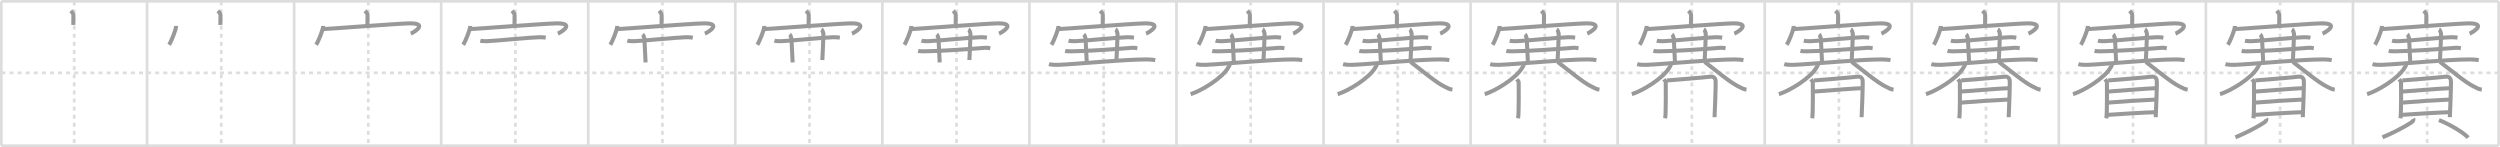 <svg width="1853px" height="109px" viewBox="0 0 1853 109" xmlns="http://www.w3.org/2000/svg" xmlns:xlink="http://www.w3.org/1999/xlink" xml:space="preserve" version="1.1" baseProfile="full">
<line x1="1" y1="1" x2="1852" y2="1" style="stroke:#ddd;stroke-width:2"></line>
<line x1="1" y1="1" x2="1" y2="108" style="stroke:#ddd;stroke-width:2"></line>
<line x1="1" y1="108" x2="1852" y2="108" style="stroke:#ddd;stroke-width:2"></line>
<line x1="1852" y1="1" x2="1852" y2="108" style="stroke:#ddd;stroke-width:2"></line>
<line x1="109" y1="1" x2="109" y2="108" style="stroke:#ddd;stroke-width:2"></line>
<line x1="218" y1="1" x2="218" y2="108" style="stroke:#ddd;stroke-width:2"></line>
<line x1="327" y1="1" x2="327" y2="108" style="stroke:#ddd;stroke-width:2"></line>
<line x1="436" y1="1" x2="436" y2="108" style="stroke:#ddd;stroke-width:2"></line>
<line x1="545" y1="1" x2="545" y2="108" style="stroke:#ddd;stroke-width:2"></line>
<line x1="654" y1="1" x2="654" y2="108" style="stroke:#ddd;stroke-width:2"></line>
<line x1="763" y1="1" x2="763" y2="108" style="stroke:#ddd;stroke-width:2"></line>
<line x1="872" y1="1" x2="872" y2="108" style="stroke:#ddd;stroke-width:2"></line>
<line x1="981" y1="1" x2="981" y2="108" style="stroke:#ddd;stroke-width:2"></line>
<line x1="1090" y1="1" x2="1090" y2="108" style="stroke:#ddd;stroke-width:2"></line>
<line x1="1199" y1="1" x2="1199" y2="108" style="stroke:#ddd;stroke-width:2"></line>
<line x1="1308" y1="1" x2="1308" y2="108" style="stroke:#ddd;stroke-width:2"></line>
<line x1="1417" y1="1" x2="1417" y2="108" style="stroke:#ddd;stroke-width:2"></line>
<line x1="1526" y1="1" x2="1526" y2="108" style="stroke:#ddd;stroke-width:2"></line>
<line x1="1635" y1="1" x2="1635" y2="108" style="stroke:#ddd;stroke-width:2"></line>
<line x1="1744" y1="1" x2="1744" y2="108" style="stroke:#ddd;stroke-width:2"></line>
<line x1="1" y1="54" x2="1852" y2="54" style="stroke:#ddd;stroke-width:2;stroke-dasharray:3 3"></line>
<line x1="55" y1="1" x2="55" y2="108" style="stroke:#ddd;stroke-width:2;stroke-dasharray:3 3"></line>
<line x1="164" y1="1" x2="164" y2="108" style="stroke:#ddd;stroke-width:2;stroke-dasharray:3 3"></line>
<line x1="273" y1="1" x2="273" y2="108" style="stroke:#ddd;stroke-width:2;stroke-dasharray:3 3"></line>
<line x1="382" y1="1" x2="382" y2="108" style="stroke:#ddd;stroke-width:2;stroke-dasharray:3 3"></line>
<line x1="491" y1="1" x2="491" y2="108" style="stroke:#ddd;stroke-width:2;stroke-dasharray:3 3"></line>
<line x1="600" y1="1" x2="600" y2="108" style="stroke:#ddd;stroke-width:2;stroke-dasharray:3 3"></line>
<line x1="709" y1="1" x2="709" y2="108" style="stroke:#ddd;stroke-width:2;stroke-dasharray:3 3"></line>
<line x1="818" y1="1" x2="818" y2="108" style="stroke:#ddd;stroke-width:2;stroke-dasharray:3 3"></line>
<line x1="927" y1="1" x2="927" y2="108" style="stroke:#ddd;stroke-width:2;stroke-dasharray:3 3"></line>
<line x1="1036" y1="1" x2="1036" y2="108" style="stroke:#ddd;stroke-width:2;stroke-dasharray:3 3"></line>
<line x1="1145" y1="1" x2="1145" y2="108" style="stroke:#ddd;stroke-width:2;stroke-dasharray:3 3"></line>
<line x1="1254" y1="1" x2="1254" y2="108" style="stroke:#ddd;stroke-width:2;stroke-dasharray:3 3"></line>
<line x1="1363" y1="1" x2="1363" y2="108" style="stroke:#ddd;stroke-width:2;stroke-dasharray:3 3"></line>
<line x1="1472" y1="1" x2="1472" y2="108" style="stroke:#ddd;stroke-width:2;stroke-dasharray:3 3"></line>
<line x1="1581" y1="1" x2="1581" y2="108" style="stroke:#ddd;stroke-width:2;stroke-dasharray:3 3"></line>
<line x1="1690" y1="1" x2="1690" y2="108" style="stroke:#ddd;stroke-width:2;stroke-dasharray:3 3"></line>
<line x1="1799" y1="1" x2="1799" y2="108" style="stroke:#ddd;stroke-width:2;stroke-dasharray:3 3"></line>
<path d="M52.52,8c0.73,0.75,1.92,2.17,1.9,3.12c-0.09,2.98-0.09,4.63-0.09,7.35" style="fill:none;stroke:#999;stroke-width:3"></path>

<path d="M161.52,8c0.73,0.75,1.92,2.17,1.9,3.12c-0.09,2.98-0.09,4.63-0.09,7.35" style="fill:none;stroke:#999;stroke-width:3"></path>
<path d="M130.53,19.21c0,2.98-3.9,12.01-5.16,14" style="fill:none;stroke:#999;stroke-width:3"></path>

<path d="M270.52,8c0.73,0.75,1.92,2.17,1.9,3.12c-0.09,2.98-0.09,4.63-0.09,7.35" style="fill:none;stroke:#999;stroke-width:3"></path>
<path d="M239.53,19.21c0,2.98-3.9,12.01-5.16,14" style="fill:none;stroke:#999;stroke-width:3"></path>
<path d="M239.62,21.56c1.39,0.07,57.19-4.25,64.25-4.25c14.13,0,2.36,6.94,0.59,7.6" style="fill:none;stroke:#999;stroke-width:3"></path>

<path d="M379.52,8c0.73,0.75,1.92,2.17,1.9,3.12c-0.09,2.98-0.09,4.63-0.09,7.35" style="fill:none;stroke:#999;stroke-width:3"></path>
<path d="M348.53,19.21c0,2.98-3.9,12.01-5.16,14" style="fill:none;stroke:#999;stroke-width:3"></path>
<path d="M348.62,21.56c1.39,0.07,57.19-4.25,64.25-4.25c14.13,0,2.36,6.94,0.59,7.6" style="fill:none;stroke:#999;stroke-width:3"></path>
<path d="M356.0,30.15c1.36,0.37,3.87,0.43,5.23,0.37c8.16-0.38,29.55-2.66,38.5-2.94c2.27-0.07,3.64,0.18,4.77,0.36" style="fill:none;stroke:#999;stroke-width:3"></path>

<path d="M488.52,8c0.73,0.75,1.92,2.17,1.9,3.12c-0.09,2.98-0.09,4.63-0.09,7.35" style="fill:none;stroke:#999;stroke-width:3"></path>
<path d="M457.53,19.21c0,2.98-3.9,12.01-5.16,14" style="fill:none;stroke:#999;stroke-width:3"></path>
<path d="M457.62,21.56c1.39,0.07,57.19-4.25,64.25-4.25c14.13,0,2.36,6.94,0.59,7.6" style="fill:none;stroke:#999;stroke-width:3"></path>
<path d="M465.0,30.15c1.36,0.37,3.87,0.43,5.23,0.37c8.16-0.38,29.55-2.66,38.5-2.94c2.27-0.07,3.64,0.18,4.77,0.36" style="fill:none;stroke:#999;stroke-width:3"></path>
<path d="M476.31,25.47c0.4,0.32,1.23,2.38,1.31,3.01c0.08,0.63,0.61,12.14,0.88,17.81" style="fill:none;stroke:#999;stroke-width:3"></path>

<path d="M597.52,8c0.73,0.75,1.92,2.17,1.9,3.12c-0.09,2.98-0.09,4.63-0.09,7.35" style="fill:none;stroke:#999;stroke-width:3"></path>
<path d="M566.53,19.21c0,2.98-3.9,12.01-5.16,14" style="fill:none;stroke:#999;stroke-width:3"></path>
<path d="M566.62,21.56c1.39,0.07,57.19-4.25,64.25-4.25c14.13,0,2.36,6.94,0.59,7.6" style="fill:none;stroke:#999;stroke-width:3"></path>
<path d="M574.0,30.15c1.36,0.37,3.87,0.43,5.23,0.37c8.16-0.38,29.55-2.66,38.5-2.94c2.27-0.07,3.64,0.18,4.77,0.36" style="fill:none;stroke:#999;stroke-width:3"></path>
<path d="M585.31,25.47c0.4,0.32,1.23,2.38,1.31,3.01c0.08,0.63,0.61,12.14,0.88,17.81" style="fill:none;stroke:#999;stroke-width:3"></path>
<path d="M608.81,21.75c0.76,0.38,1.52,2.79,1.51,3.56c-0.07,5.94-0.57,13.19-0.82,19.19" style="fill:none;stroke:#999;stroke-width:3"></path>

<path d="M706.52,8c0.73,0.75,1.92,2.17,1.9,3.12c-0.09,2.98-0.09,4.63-0.09,7.35" style="fill:none;stroke:#999;stroke-width:3"></path>
<path d="M675.53,19.21c0,2.98-3.9,12.01-5.16,14" style="fill:none;stroke:#999;stroke-width:3"></path>
<path d="M675.62,21.56c1.39,0.07,57.19-4.25,64.25-4.25c14.13,0,2.36,6.94,0.59,7.6" style="fill:none;stroke:#999;stroke-width:3"></path>
<path d="M683.0,30.15c1.36,0.37,3.87,0.43,5.23,0.37c8.16-0.38,29.55-2.66,38.5-2.94c2.27-0.07,3.64,0.18,4.77,0.36" style="fill:none;stroke:#999;stroke-width:3"></path>
<path d="M694.31,25.47c0.4,0.32,1.23,2.38,1.31,3.01c0.08,0.63,0.61,12.14,0.88,17.81" style="fill:none;stroke:#999;stroke-width:3"></path>
<path d="M717.81,21.75c0.76,0.38,1.52,2.79,1.51,3.56c-0.07,5.94-0.57,13.19-0.82,19.19" style="fill:none;stroke:#999;stroke-width:3"></path>
<path d="M680.5,37.72c1.23,0.31,3.47,0.31,4.69,0.31C694.63,38,717.5,36.5,729.71,35.46c2.03-0.17,3.27,0.15,4.29,0.3" style="fill:none;stroke:#999;stroke-width:3"></path>

<path d="M815.52,8c0.73,0.75,1.92,2.17,1.9,3.12c-0.09,2.98-0.09,4.63-0.09,7.35" style="fill:none;stroke:#999;stroke-width:3"></path>
<path d="M784.53,19.21c0,2.98-3.9,12.01-5.16,14" style="fill:none;stroke:#999;stroke-width:3"></path>
<path d="M784.62,21.56c1.39,0.07,57.19-4.25,64.25-4.25c14.13,0,2.36,6.94,0.59,7.6" style="fill:none;stroke:#999;stroke-width:3"></path>
<path d="M792.0,30.15c1.36,0.37,3.87,0.43,5.23,0.37c8.16-0.38,29.55-2.66,38.5-2.94c2.27-0.07,3.64,0.18,4.77,0.36" style="fill:none;stroke:#999;stroke-width:3"></path>
<path d="M803.31,25.47c0.4,0.32,1.23,2.38,1.31,3.01c0.08,0.63,0.61,12.14,0.88,17.81" style="fill:none;stroke:#999;stroke-width:3"></path>
<path d="M826.81,21.75c0.76,0.38,1.52,2.79,1.51,3.56c-0.07,5.94-0.57,13.19-0.82,19.19" style="fill:none;stroke:#999;stroke-width:3"></path>
<path d="M789.5,37.72c1.23,0.31,3.47,0.31,4.69,0.31C803.63,38,826.5,36.5,838.71,35.46c2.03-0.17,3.27,0.15,4.29,0.3" style="fill:none;stroke:#999;stroke-width:3"></path>
<path d="M777.5,47.51c1.82,0.55,5.17,0.63,6.98,0.55c14.02-0.57,48.09-4.02,65.4-4.02c3.04,0,4.86,0.26,6.37,0.54" style="fill:none;stroke:#999;stroke-width:3"></path>

<path d="M924.52,8c0.73,0.75,1.92,2.17,1.9,3.12c-0.09,2.98-0.09,4.63-0.09,7.35" style="fill:none;stroke:#999;stroke-width:3"></path>
<path d="M893.53,19.21c0,2.98-3.9,12.01-5.16,14" style="fill:none;stroke:#999;stroke-width:3"></path>
<path d="M893.62,21.56c1.39,0.07,57.19-4.25,64.25-4.25c14.13,0,2.36,6.94,0.59,7.6" style="fill:none;stroke:#999;stroke-width:3"></path>
<path d="M901.0,30.15c1.36,0.37,3.87,0.43,5.23,0.37c8.16-0.38,29.55-2.66,38.5-2.94c2.27-0.07,3.64,0.18,4.77,0.36" style="fill:none;stroke:#999;stroke-width:3"></path>
<path d="M912.31,25.47c0.4,0.32,1.23,2.38,1.31,3.01c0.08,0.63,0.61,12.14,0.88,17.81" style="fill:none;stroke:#999;stroke-width:3"></path>
<path d="M935.81,21.75c0.76,0.38,1.52,2.79,1.51,3.56c-0.07,5.94-0.57,13.19-0.82,19.19" style="fill:none;stroke:#999;stroke-width:3"></path>
<path d="M898.5,37.72c1.23,0.31,3.47,0.31,4.69,0.31C912.63,38,935.5,36.5,947.71,35.46c2.03-0.17,3.27,0.15,4.29,0.3" style="fill:none;stroke:#999;stroke-width:3"></path>
<path d="M886.5,47.51c1.82,0.55,5.17,0.63,6.98,0.55c14.02-0.57,48.09-4.02,65.4-4.02c3.04,0,4.86,0.26,6.37,0.54" style="fill:none;stroke:#999;stroke-width:3"></path>
<path d="M911.21,47.67c0.45,0.6-0.21,1.21-0.64,2.02c-4.32,8.23-20.82,17.97-28.07,20.06" style="fill:none;stroke:#999;stroke-width:3"></path>

<path d="M1033.52,8c0.73,0.75,1.92,2.17,1.9,3.12c-0.09,2.98-0.09,4.63-0.09,7.35" style="fill:none;stroke:#999;stroke-width:3"></path>
<path d="M1002.53,19.21c0,2.98-3.9,12.01-5.16,14" style="fill:none;stroke:#999;stroke-width:3"></path>
<path d="M1002.62,21.56c1.39,0.07,57.19-4.25,64.25-4.25c14.13,0,2.36,6.94,0.59,7.6" style="fill:none;stroke:#999;stroke-width:3"></path>
<path d="M1010.0,30.15c1.36,0.37,3.87,0.43,5.23,0.37c8.16-0.38,29.55-2.66,38.5-2.94c2.27-0.07,3.64,0.18,4.77,0.36" style="fill:none;stroke:#999;stroke-width:3"></path>
<path d="M1021.31,25.47c0.4,0.32,1.23,2.38,1.31,3.01c0.08,0.63,0.61,12.14,0.88,17.81" style="fill:none;stroke:#999;stroke-width:3"></path>
<path d="M1044.81,21.75c0.76,0.38,1.52,2.79,1.51,3.56c-0.07,5.94-0.57,13.19-0.82,19.19" style="fill:none;stroke:#999;stroke-width:3"></path>
<path d="M1007.5,37.72c1.23,0.31,3.47,0.31,4.69,0.31C1021.63,38,1044.5,36.5,1056.71,35.46c2.03-0.17,3.27,0.15,4.29,0.3" style="fill:none;stroke:#999;stroke-width:3"></path>
<path d="M995.5,47.51c1.82,0.55,5.17,0.63,6.98,0.55c14.02-0.57,48.09-4.02,65.4-4.02c3.04,0,4.86,0.26,6.37,0.54" style="fill:none;stroke:#999;stroke-width:3"></path>
<path d="M1020.21,47.67c0.45,0.6-0.21,1.21-0.64,2.02c-4.32,8.23-20.82,17.97-28.07,20.06" style="fill:none;stroke:#999;stroke-width:3"></path>
<path d="M1045.5,45.91c9.05,6.77,18.44,14.94,25.05,18.2c2.55,1.26,3.47,1.93,5.95,2.34" style="fill:none;stroke:#999;stroke-width:3"></path>

<path d="M1142.52,8c0.73,0.75,1.92,2.17,1.9,3.12c-0.09,2.98-0.09,4.63-0.09,7.35" style="fill:none;stroke:#999;stroke-width:3"></path>
<path d="M1111.53,19.21c0,2.98-3.9,12.01-5.16,14" style="fill:none;stroke:#999;stroke-width:3"></path>
<path d="M1111.62,21.56c1.39,0.07,57.19-4.25,64.25-4.25c14.13,0,2.36,6.94,0.59,7.6" style="fill:none;stroke:#999;stroke-width:3"></path>
<path d="M1119.0,30.15c1.36,0.37,3.87,0.43,5.23,0.37c8.16-0.38,29.55-2.66,38.5-2.94c2.27-0.07,3.64,0.18,4.77,0.36" style="fill:none;stroke:#999;stroke-width:3"></path>
<path d="M1130.31,25.47c0.4,0.32,1.23,2.38,1.31,3.01c0.08,0.63,0.61,12.14,0.88,17.81" style="fill:none;stroke:#999;stroke-width:3"></path>
<path d="M1153.81,21.75c0.76,0.38,1.52,2.79,1.51,3.56c-0.07,5.94-0.57,13.19-0.82,19.19" style="fill:none;stroke:#999;stroke-width:3"></path>
<path d="M1116.5,37.72c1.23,0.31,3.47,0.31,4.69,0.31C1130.63,38,1153.5,36.5,1165.71,35.46c2.03-0.17,3.27,0.15,4.29,0.3" style="fill:none;stroke:#999;stroke-width:3"></path>
<path d="M1104.5,47.51c1.82,0.55,5.17,0.63,6.98,0.55c14.02-0.57,48.09-4.02,65.4-4.02c3.04,0,4.86,0.26,6.37,0.54" style="fill:none;stroke:#999;stroke-width:3"></path>
<path d="M1129.21,47.67c0.45,0.6-0.21,1.21-0.64,2.02c-4.32,8.23-20.82,17.97-28.07,20.06" style="fill:none;stroke:#999;stroke-width:3"></path>
<path d="M1154.5,45.91c9.05,6.77,18.44,14.94,25.05,18.2c2.55,1.26,3.47,1.93,5.95,2.34" style="fill:none;stroke:#999;stroke-width:3"></path>
<path d="M1124.24,58.8c0.57,0.75,1.4,1.3,1.4,2.32c0,1.02,0.26,22.28-0.42,26.58" style="fill:none;stroke:#999;stroke-width:3"></path>

<path d="M1251.52,8c0.73,0.75,1.92,2.17,1.9,3.12c-0.09,2.98-0.09,4.63-0.09,7.35" style="fill:none;stroke:#999;stroke-width:3"></path>
<path d="M1220.53,19.21c0,2.98-3.9,12.01-5.16,14" style="fill:none;stroke:#999;stroke-width:3"></path>
<path d="M1220.62,21.56c1.39,0.07,57.19-4.25,64.25-4.25c14.13,0,2.36,6.94,0.59,7.6" style="fill:none;stroke:#999;stroke-width:3"></path>
<path d="M1228.0,30.15c1.36,0.37,3.87,0.43,5.23,0.37c8.16-0.38,29.55-2.66,38.5-2.94c2.27-0.07,3.64,0.18,4.77,0.36" style="fill:none;stroke:#999;stroke-width:3"></path>
<path d="M1239.31,25.47c0.4,0.32,1.23,2.38,1.31,3.01c0.08,0.63,0.61,12.14,0.88,17.81" style="fill:none;stroke:#999;stroke-width:3"></path>
<path d="M1262.81,21.75c0.76,0.38,1.52,2.79,1.51,3.56c-0.07,5.94-0.57,13.19-0.82,19.19" style="fill:none;stroke:#999;stroke-width:3"></path>
<path d="M1225.5,37.72c1.23,0.31,3.47,0.31,4.69,0.31C1239.63,38,1262.5,36.5,1274.71,35.46c2.03-0.17,3.27,0.15,4.29,0.3" style="fill:none;stroke:#999;stroke-width:3"></path>
<path d="M1213.5,47.51c1.82,0.55,5.17,0.63,6.98,0.55c14.02-0.57,48.09-4.02,65.4-4.02c3.04,0,4.86,0.26,6.37,0.54" style="fill:none;stroke:#999;stroke-width:3"></path>
<path d="M1238.21,47.67c0.45,0.6-0.21,1.21-0.64,2.02c-4.32,8.23-20.82,17.97-28.07,20.06" style="fill:none;stroke:#999;stroke-width:3"></path>
<path d="M1263.5,45.91c9.05,6.77,18.44,14.94,25.05,18.2c2.55,1.26,3.47,1.93,5.95,2.34" style="fill:none;stroke:#999;stroke-width:3"></path>
<path d="M1233.24,58.8c0.57,0.75,1.4,1.3,1.4,2.32c0,1.02,0.26,22.28-0.42,26.58" style="fill:none;stroke:#999;stroke-width:3"></path>
<path d="M1235.59,59.62c3.22-0.22,29.3-2.33,32.21-2.8c1.95-0.32,3.45,0.93,3.75,2.55c0.43,2.3-0.72,26.76-0.72,27.52" style="fill:none;stroke:#999;stroke-width:3"></path>

<path d="M1360.52,8c0.73,0.75,1.92,2.17,1.9,3.12c-0.09,2.98-0.09,4.63-0.09,7.35" style="fill:none;stroke:#999;stroke-width:3"></path>
<path d="M1329.53,19.21c0,2.98-3.9,12.01-5.16,14" style="fill:none;stroke:#999;stroke-width:3"></path>
<path d="M1329.62,21.56c1.39,0.07,57.19-4.25,64.25-4.25c14.13,0,2.36,6.94,0.59,7.6" style="fill:none;stroke:#999;stroke-width:3"></path>
<path d="M1337.0,30.15c1.36,0.37,3.87,0.43,5.23,0.37c8.16-0.38,29.55-2.66,38.5-2.94c2.27-0.07,3.64,0.18,4.77,0.36" style="fill:none;stroke:#999;stroke-width:3"></path>
<path d="M1348.31,25.47c0.4,0.32,1.23,2.38,1.31,3.01c0.08,0.63,0.61,12.14,0.88,17.81" style="fill:none;stroke:#999;stroke-width:3"></path>
<path d="M1371.81,21.75c0.76,0.38,1.52,2.79,1.51,3.56c-0.07,5.94-0.57,13.19-0.82,19.19" style="fill:none;stroke:#999;stroke-width:3"></path>
<path d="M1334.5,37.72c1.23,0.31,3.47,0.31,4.69,0.31C1348.63,38,1371.5,36.5,1383.71,35.46c2.03-0.17,3.27,0.15,4.29,0.3" style="fill:none;stroke:#999;stroke-width:3"></path>
<path d="M1322.5,47.51c1.82,0.55,5.17,0.63,6.98,0.55c14.02-0.57,48.09-4.02,65.4-4.02c3.04,0,4.86,0.26,6.37,0.54" style="fill:none;stroke:#999;stroke-width:3"></path>
<path d="M1347.21,47.67c0.45,0.6-0.21,1.21-0.64,2.02c-4.32,8.23-20.82,17.97-28.07,20.06" style="fill:none;stroke:#999;stroke-width:3"></path>
<path d="M1372.5,45.91c9.05,6.77,18.44,14.94,25.05,18.2c2.55,1.26,3.47,1.93,5.95,2.34" style="fill:none;stroke:#999;stroke-width:3"></path>
<path d="M1342.24,58.8c0.57,0.75,1.4,1.3,1.4,2.32c0,1.02,0.26,22.28-0.42,26.58" style="fill:none;stroke:#999;stroke-width:3"></path>
<path d="M1344.59,59.62c3.22-0.22,29.3-2.33,32.21-2.8c1.95-0.32,3.45,0.93,3.75,2.55c0.43,2.3-0.72,26.76-0.72,27.52" style="fill:none;stroke:#999;stroke-width:3"></path>
<path d="M1343.7,67.93c6.02-0.47,30.88-2.42,36.05-2.57" style="fill:none;stroke:#999;stroke-width:3"></path>

<path d="M1469.52,8c0.73,0.75,1.92,2.17,1.9,3.12c-0.09,2.98-0.09,4.63-0.09,7.35" style="fill:none;stroke:#999;stroke-width:3"></path>
<path d="M1438.53,19.21c0,2.98-3.9,12.01-5.16,14" style="fill:none;stroke:#999;stroke-width:3"></path>
<path d="M1438.62,21.56c1.39,0.07,57.19-4.25,64.25-4.25c14.13,0,2.36,6.94,0.59,7.6" style="fill:none;stroke:#999;stroke-width:3"></path>
<path d="M1446.0,30.15c1.36,0.37,3.87,0.43,5.23,0.37c8.16-0.38,29.55-2.66,38.5-2.94c2.27-0.07,3.64,0.18,4.77,0.36" style="fill:none;stroke:#999;stroke-width:3"></path>
<path d="M1457.31,25.47c0.4,0.32,1.23,2.38,1.31,3.01c0.08,0.63,0.61,12.14,0.88,17.81" style="fill:none;stroke:#999;stroke-width:3"></path>
<path d="M1480.81,21.75c0.76,0.38,1.52,2.79,1.51,3.56c-0.07,5.94-0.57,13.19-0.82,19.19" style="fill:none;stroke:#999;stroke-width:3"></path>
<path d="M1443.5,37.72c1.23,0.31,3.47,0.31,4.69,0.31C1457.63,38,1480.5,36.5,1492.71,35.46c2.03-0.17,3.27,0.15,4.29,0.3" style="fill:none;stroke:#999;stroke-width:3"></path>
<path d="M1431.5,47.51c1.82,0.55,5.17,0.63,6.98,0.55c14.02-0.57,48.09-4.02,65.4-4.02c3.04,0,4.86,0.26,6.37,0.54" style="fill:none;stroke:#999;stroke-width:3"></path>
<path d="M1456.21,47.67c0.45,0.6-0.21,1.21-0.64,2.02c-4.32,8.23-20.82,17.97-28.07,20.06" style="fill:none;stroke:#999;stroke-width:3"></path>
<path d="M1481.5,45.91c9.05,6.77,18.44,14.94,25.05,18.2c2.55,1.26,3.47,1.93,5.95,2.34" style="fill:none;stroke:#999;stroke-width:3"></path>
<path d="M1451.24,58.8c0.57,0.75,1.4,1.3,1.4,2.32c0,1.02,0.26,22.28-0.42,26.58" style="fill:none;stroke:#999;stroke-width:3"></path>
<path d="M1453.59,59.62c3.22-0.22,29.3-2.33,32.21-2.8c1.95-0.32,3.45,0.93,3.75,2.55c0.43,2.3-0.72,26.76-0.72,27.52" style="fill:none;stroke:#999;stroke-width:3"></path>
<path d="M1452.7,67.93c6.02-0.47,30.88-2.42,36.05-2.57" style="fill:none;stroke:#999;stroke-width:3"></path>
<path d="M1452.96,76.11c9.09-0.82,26.19-1.92,35.82-2.31" style="fill:none;stroke:#999;stroke-width:3"></path>

<path d="M1578.52,8c0.73,0.75,1.92,2.17,1.9,3.12c-0.09,2.98-0.09,4.63-0.09,7.35" style="fill:none;stroke:#999;stroke-width:3"></path>
<path d="M1547.53,19.21c0,2.98-3.9,12.01-5.16,14" style="fill:none;stroke:#999;stroke-width:3"></path>
<path d="M1547.62,21.56c1.39,0.07,57.19-4.25,64.25-4.25c14.13,0,2.36,6.94,0.59,7.6" style="fill:none;stroke:#999;stroke-width:3"></path>
<path d="M1555.0,30.15c1.36,0.37,3.87,0.43,5.23,0.37c8.16-0.38,29.55-2.66,38.5-2.94c2.27-0.07,3.64,0.18,4.77,0.36" style="fill:none;stroke:#999;stroke-width:3"></path>
<path d="M1566.31,25.47c0.4,0.32,1.23,2.38,1.31,3.01c0.08,0.63,0.61,12.14,0.88,17.81" style="fill:none;stroke:#999;stroke-width:3"></path>
<path d="M1589.81,21.75c0.76,0.38,1.52,2.79,1.51,3.56c-0.07,5.94-0.57,13.19-0.82,19.19" style="fill:none;stroke:#999;stroke-width:3"></path>
<path d="M1552.5,37.72c1.23,0.31,3.47,0.31,4.69,0.31C1566.63,38,1589.5,36.5,1601.71,35.46c2.03-0.17,3.27,0.15,4.29,0.3" style="fill:none;stroke:#999;stroke-width:3"></path>
<path d="M1540.5,47.51c1.82,0.55,5.17,0.63,6.98,0.55c14.02-0.57,48.09-4.02,65.4-4.02c3.04,0,4.86,0.26,6.37,0.54" style="fill:none;stroke:#999;stroke-width:3"></path>
<path d="M1565.21,47.67c0.45,0.6-0.21,1.21-0.64,2.02c-4.32,8.23-20.82,17.97-28.07,20.06" style="fill:none;stroke:#999;stroke-width:3"></path>
<path d="M1590.5,45.91c9.05,6.77,18.44,14.94,25.05,18.2c2.55,1.26,3.47,1.93,5.95,2.34" style="fill:none;stroke:#999;stroke-width:3"></path>
<path d="M1560.24,58.8c0.57,0.75,1.4,1.3,1.4,2.32c0,1.02,0.26,22.28-0.42,26.58" style="fill:none;stroke:#999;stroke-width:3"></path>
<path d="M1562.59,59.62c3.22-0.22,29.3-2.33,32.21-2.8c1.95-0.32,3.45,0.93,3.75,2.55c0.43,2.3-0.72,26.76-0.72,27.52" style="fill:none;stroke:#999;stroke-width:3"></path>
<path d="M1561.7,67.93c6.02-0.47,30.88-2.42,36.05-2.57" style="fill:none;stroke:#999;stroke-width:3"></path>
<path d="M1561.96,76.11c9.09-0.82,26.19-1.92,35.82-2.31" style="fill:none;stroke:#999;stroke-width:3"></path>
<path d="M1561.55,85.18c9.09-0.68,27.95-1.79,36.24-2.03" style="fill:none;stroke:#999;stroke-width:3"></path>

<path d="M1687.52,8c0.73,0.75,1.92,2.17,1.9,3.12c-0.09,2.98-0.09,4.63-0.09,7.35" style="fill:none;stroke:#999;stroke-width:3"></path>
<path d="M1656.53,19.21c0,2.98-3.9,12.01-5.16,14" style="fill:none;stroke:#999;stroke-width:3"></path>
<path d="M1656.62,21.56c1.39,0.07,57.19-4.25,64.25-4.25c14.13,0,2.36,6.94,0.59,7.6" style="fill:none;stroke:#999;stroke-width:3"></path>
<path d="M1664.0,30.15c1.36,0.37,3.87,0.43,5.23,0.37c8.16-0.38,29.55-2.66,38.5-2.94c2.27-0.07,3.64,0.18,4.77,0.36" style="fill:none;stroke:#999;stroke-width:3"></path>
<path d="M1675.31,25.47c0.4,0.32,1.23,2.38,1.31,3.01c0.08,0.63,0.61,12.14,0.88,17.81" style="fill:none;stroke:#999;stroke-width:3"></path>
<path d="M1698.81,21.75c0.76,0.38,1.52,2.79,1.51,3.56c-0.07,5.94-0.57,13.19-0.82,19.19" style="fill:none;stroke:#999;stroke-width:3"></path>
<path d="M1661.5,37.72c1.23,0.31,3.47,0.31,4.69,0.31C1675.63,38,1698.5,36.5,1710.71,35.46c2.03-0.17,3.27,0.15,4.29,0.3" style="fill:none;stroke:#999;stroke-width:3"></path>
<path d="M1649.5,47.51c1.82,0.55,5.17,0.63,6.98,0.55c14.02-0.57,48.09-4.02,65.4-4.02c3.04,0,4.86,0.26,6.37,0.54" style="fill:none;stroke:#999;stroke-width:3"></path>
<path d="M1674.21,47.67c0.45,0.6-0.21,1.21-0.64,2.02c-4.32,8.23-20.82,17.97-28.07,20.06" style="fill:none;stroke:#999;stroke-width:3"></path>
<path d="M1699.5,45.91c9.05,6.77,18.44,14.94,25.05,18.2c2.55,1.26,3.47,1.93,5.95,2.34" style="fill:none;stroke:#999;stroke-width:3"></path>
<path d="M1669.24,58.8c0.57,0.75,1.4,1.3,1.4,2.32c0,1.02,0.26,22.28-0.42,26.58" style="fill:none;stroke:#999;stroke-width:3"></path>
<path d="M1671.59,59.62c3.22-0.22,29.3-2.33,32.21-2.8c1.95-0.32,3.45,0.93,3.75,2.55c0.43,2.3-0.72,26.76-0.72,27.52" style="fill:none;stroke:#999;stroke-width:3"></path>
<path d="M1670.7,67.93c6.02-0.47,30.88-2.42,36.05-2.57" style="fill:none;stroke:#999;stroke-width:3"></path>
<path d="M1670.96,76.11c9.09-0.82,26.19-1.92,35.82-2.31" style="fill:none;stroke:#999;stroke-width:3"></path>
<path d="M1670.55,85.18c9.09-0.68,27.95-1.79,36.24-2.03" style="fill:none;stroke:#999;stroke-width:3"></path>
<path d="M1679.67,87.9c0.62,1.14-0.48,2.25-1.71,3.07c-3.75,2.5-13.59,7.83-21.08,10.78" style="fill:none;stroke:#999;stroke-width:3"></path>

<path d="M1796.52,8c0.73,0.75,1.92,2.17,1.9,3.12c-0.09,2.98-0.09,4.63-0.09,7.35" style="fill:none;stroke:#999;stroke-width:3"></path>
<path d="M1765.53,19.21c0,2.98-3.9,12.01-5.16,14" style="fill:none;stroke:#999;stroke-width:3"></path>
<path d="M1765.62,21.56c1.39,0.07,57.19-4.25,64.25-4.25c14.13,0,2.36,6.94,0.59,7.6" style="fill:none;stroke:#999;stroke-width:3"></path>
<path d="M1773.0,30.15c1.36,0.37,3.87,0.43,5.23,0.37c8.16-0.38,29.55-2.66,38.5-2.94c2.27-0.07,3.64,0.18,4.77,0.36" style="fill:none;stroke:#999;stroke-width:3"></path>
<path d="M1784.31,25.47c0.4,0.32,1.23,2.38,1.31,3.01c0.08,0.63,0.61,12.14,0.88,17.81" style="fill:none;stroke:#999;stroke-width:3"></path>
<path d="M1807.81,21.75c0.76,0.38,1.52,2.79,1.51,3.56c-0.07,5.94-0.57,13.19-0.82,19.19" style="fill:none;stroke:#999;stroke-width:3"></path>
<path d="M1770.5,37.72c1.23,0.31,3.47,0.31,4.69,0.31C1784.63,38,1807.5,36.5,1819.71,35.46c2.03-0.17,3.27,0.15,4.29,0.3" style="fill:none;stroke:#999;stroke-width:3"></path>
<path d="M1758.5,47.51c1.82,0.55,5.17,0.63,6.98,0.55c14.02-0.57,48.09-4.02,65.4-4.02c3.04,0,4.86,0.26,6.37,0.54" style="fill:none;stroke:#999;stroke-width:3"></path>
<path d="M1783.21,47.67c0.45,0.6-0.21,1.21-0.64,2.02c-4.32,8.23-20.82,17.97-28.07,20.06" style="fill:none;stroke:#999;stroke-width:3"></path>
<path d="M1808.5,45.91c9.05,6.77,18.44,14.94,25.05,18.2c2.55,1.26,3.47,1.93,5.95,2.34" style="fill:none;stroke:#999;stroke-width:3"></path>
<path d="M1778.24,58.8c0.57,0.75,1.4,1.3,1.4,2.32c0,1.02,0.26,22.28-0.42,26.58" style="fill:none;stroke:#999;stroke-width:3"></path>
<path d="M1780.59,59.62c3.22-0.22,29.3-2.33,32.21-2.8c1.95-0.32,3.45,0.93,3.75,2.55c0.43,2.3-0.72,26.76-0.72,27.52" style="fill:none;stroke:#999;stroke-width:3"></path>
<path d="M1779.7,67.93c6.02-0.47,30.88-2.42,36.05-2.57" style="fill:none;stroke:#999;stroke-width:3"></path>
<path d="M1779.96,76.11c9.09-0.82,26.19-1.92,35.82-2.31" style="fill:none;stroke:#999;stroke-width:3"></path>
<path d="M1779.55,85.18c9.09-0.68,27.95-1.79,36.24-2.03" style="fill:none;stroke:#999;stroke-width:3"></path>
<path d="M1788.67,87.9c0.62,1.14-0.48,2.25-1.71,3.07c-3.75,2.5-13.59,7.83-21.08,10.78" style="fill:none;stroke:#999;stroke-width:3"></path>
<path d="M1807.77,88.98c8.8,3.54,19.2,9.96,21.6,13.06" style="fill:none;stroke:#999;stroke-width:3"></path>

</svg>